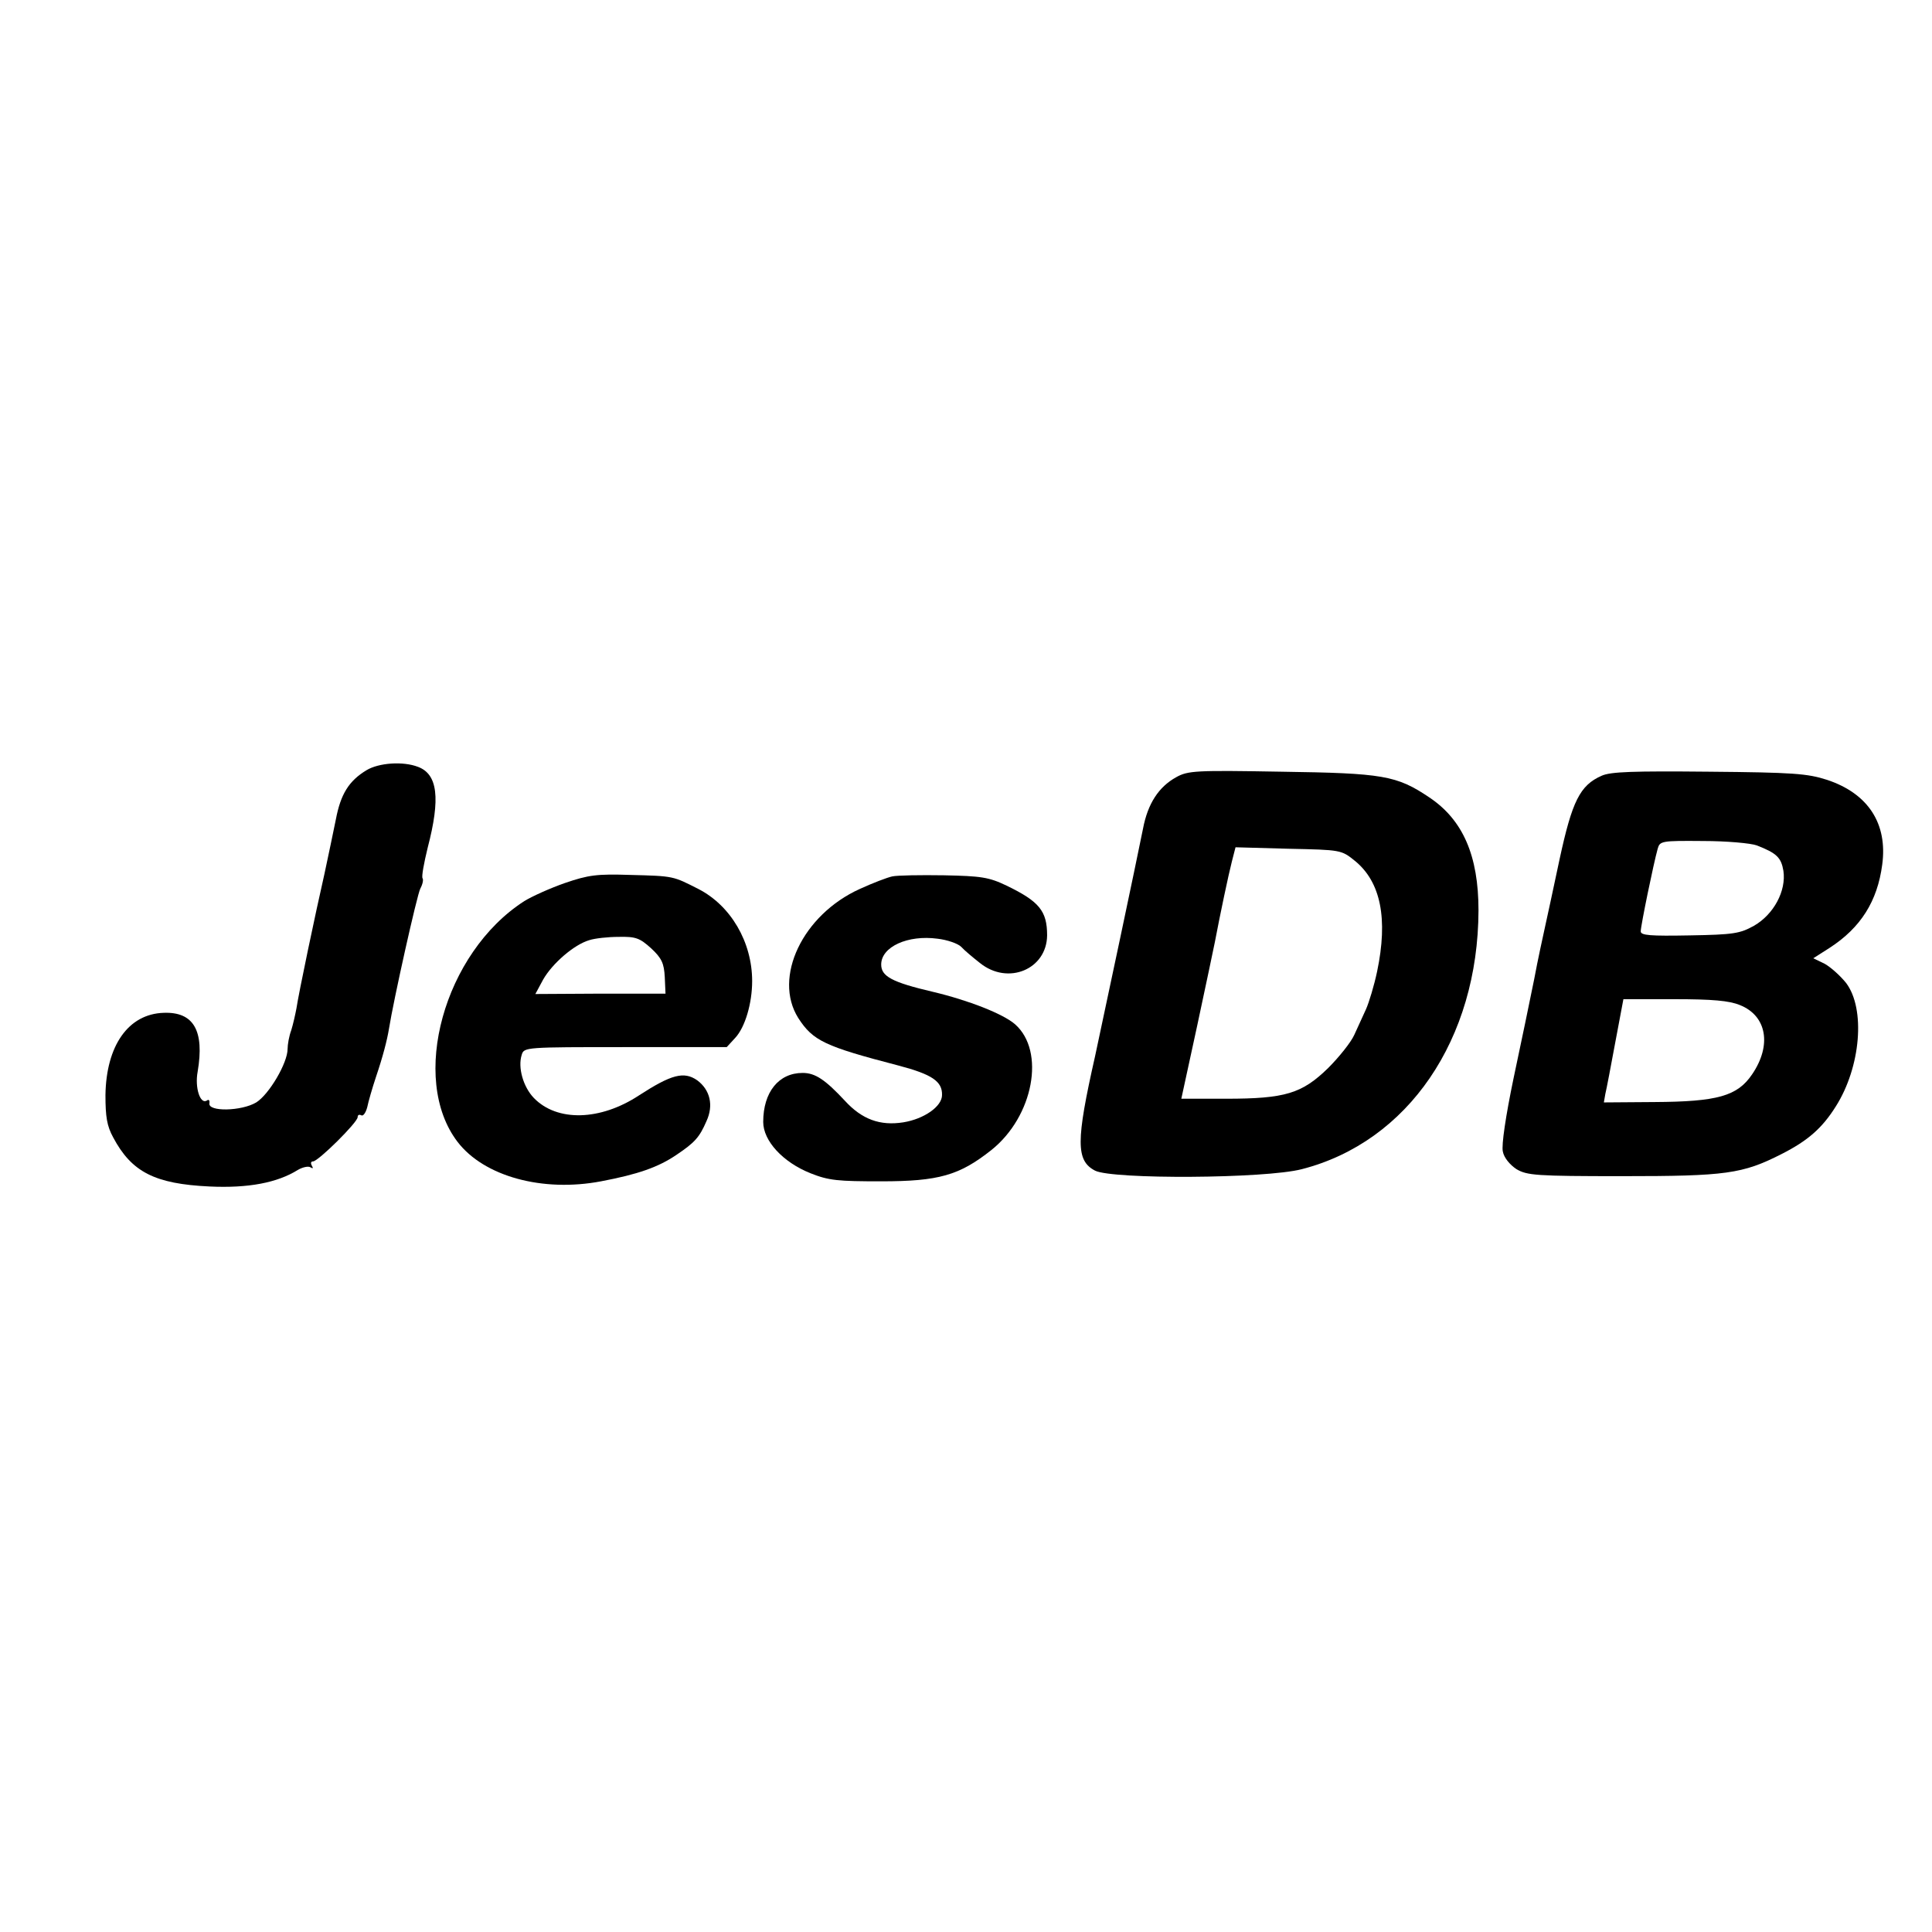 <?xml version="1.0" standalone="no"?>
<!DOCTYPE svg PUBLIC "-//W3C//DTD SVG 20010904//EN"
 "http://www.w3.org/TR/2001/REC-SVG-20010904/DTD/svg10.dtd">
<svg version="1.0" xmlns="http://www.w3.org/2000/svg"
 width="524pt" height="524pt" viewBox="0 0 524 524"
 preserveAspectRatio="xMidYMid meet">
<g transform="translate(0,524) scale(0.1,-0.1)"
fill="#000000" stroke="none">
<path d="M994 3151 c-48 -29 -70 -65 -83 -133 -7 -35 -21 -101 -31 -148 -24
-105 -70 -324 -76 -365 -3 -16 -9 -43 -14 -59 -6 -16 -10 -39 -10 -51 0 -38
-50 -123 -85 -145 -40 -24 -132 -26 -127 -2 1 8 -2 11 -7 7 -18 -11 -33 35
-25 78 19 112 -11 163 -92 160 -96 -3 -156 -89 -158 -223 0 -59 4 -84 21 -115
50 -94 113 -126 261 -133 105 -5 184 10 240 45 12 7 28 11 34 7 7 -4 8 -3 4 4
-4 7 -3 12 3 12 14 0 121 106 121 120 0 6 4 8 10 5 5 -3 12 7 16 22 3 15 14
53 24 83 18 53 30 99 35 130 12 76 76 363 85 380 6 11 9 24 6 28 -3 5 4 42 14
83 35 134 27 199 -26 219 -41 16 -107 11 -140 -9z"/>
<path d="M3190 3132 c-47 -26 -77 -71 -90 -140 -20 -100 -101 -482 -130 -617
-52 -230 -52 -283 0 -310 47 -24 461 -22 561 4 288 74 478 352 479 702 0 148
-42 245 -133 306 -89 60 -126 66 -402 70 -231 4 -253 3 -285 -15z m485 -227
c70 -57 90 -157 60 -300 -8 -38 -22 -84 -30 -102 -8 -18 -23 -50 -32 -70 -9
-20 -41 -60 -71 -90 -71 -69 -116 -83 -277 -83 l-121 0 43 198 c23 108 45 211
48 227 14 74 37 183 46 218 l10 39 144 -4 c142 -3 143 -3 180 -33z"/>
<path d="M4344 3136 c-59 -26 -80 -69 -114 -226 -17 -80 -35 -164 -40 -186 -5
-23 -19 -86 -29 -140 -11 -55 -36 -175 -56 -269 -21 -101 -33 -181 -29 -198 3
-17 19 -36 37 -48 29 -17 53 -19 287 -19 281 0 326 6 432 60 71 36 110 70 147
129 68 107 81 265 28 335 -16 20 -42 43 -58 52 l-31 15 44 28 c85 55 130 127
143 226 15 111 -38 193 -150 230 -53 17 -91 20 -320 22 -205 2 -267 0 -291
-11z m421 -189 c54 -21 66 -33 72 -69 8 -54 -26 -118 -80 -149 -38 -21 -55
-24 -174 -26 -108 -2 -133 0 -133 11 0 15 35 185 46 224 6 21 10 22 123 21 64
0 130 -6 146 -12z m-46 -433 c73 -29 87 -109 33 -188 -40 -59 -94 -74 -265
-75 l-137 -1 4 23 c3 12 15 75 27 140 l22 117 138 0 c103 0 149 -4 178 -16z"/>
<path d="M1532 2845 c-40 -14 -89 -36 -110 -49 -218 -140 -312 -482 -181 -653
72 -94 231 -137 389 -107 100 19 155 38 205 72 49 33 62 47 81 91 20 43 10 85
-25 111 -36 25 -70 16 -158 -41 -105 -69 -222 -72 -285 -7 -29 30 -44 83 -33
117 6 21 11 21 281 21 l275 0 23 25 c27 29 46 94 46 154 0 106 -58 205 -146
250 -69 35 -66 35 -184 38 -91 3 -114 0 -178 -22z m234 -177 c29 -27 35 -41
37 -78 l2 -45 -177 0 -176 -1 21 39 c25 44 84 95 125 107 15 5 51 9 80 9 46 1
57 -3 88 -31z"/>
<path d="M2420 2863 c-14 -3 -53 -18 -88 -34 -155 -70 -236 -240 -167 -350 40
-62 72 -77 272 -129 91 -24 119 -43 118 -80 0 -31 -49 -65 -105 -74 -63 -10
-112 8 -158 58 -54 58 -81 76 -115 76 -65 0 -107 -52 -107 -133 0 -51 53 -109
128 -139 50 -20 75 -22 192 -22 156 0 212 16 299 85 114 91 147 268 64 341
-32 28 -126 65 -223 88 -111 26 -140 42 -140 74 0 48 72 81 153 70 26 -3 55
-13 64 -22 9 -10 32 -29 51 -44 76 -61 181 -17 182 75 0 66 -21 92 -110 135
-48 23 -69 26 -170 28 -63 1 -126 0 -140 -3z"/>
</g>
</svg>
